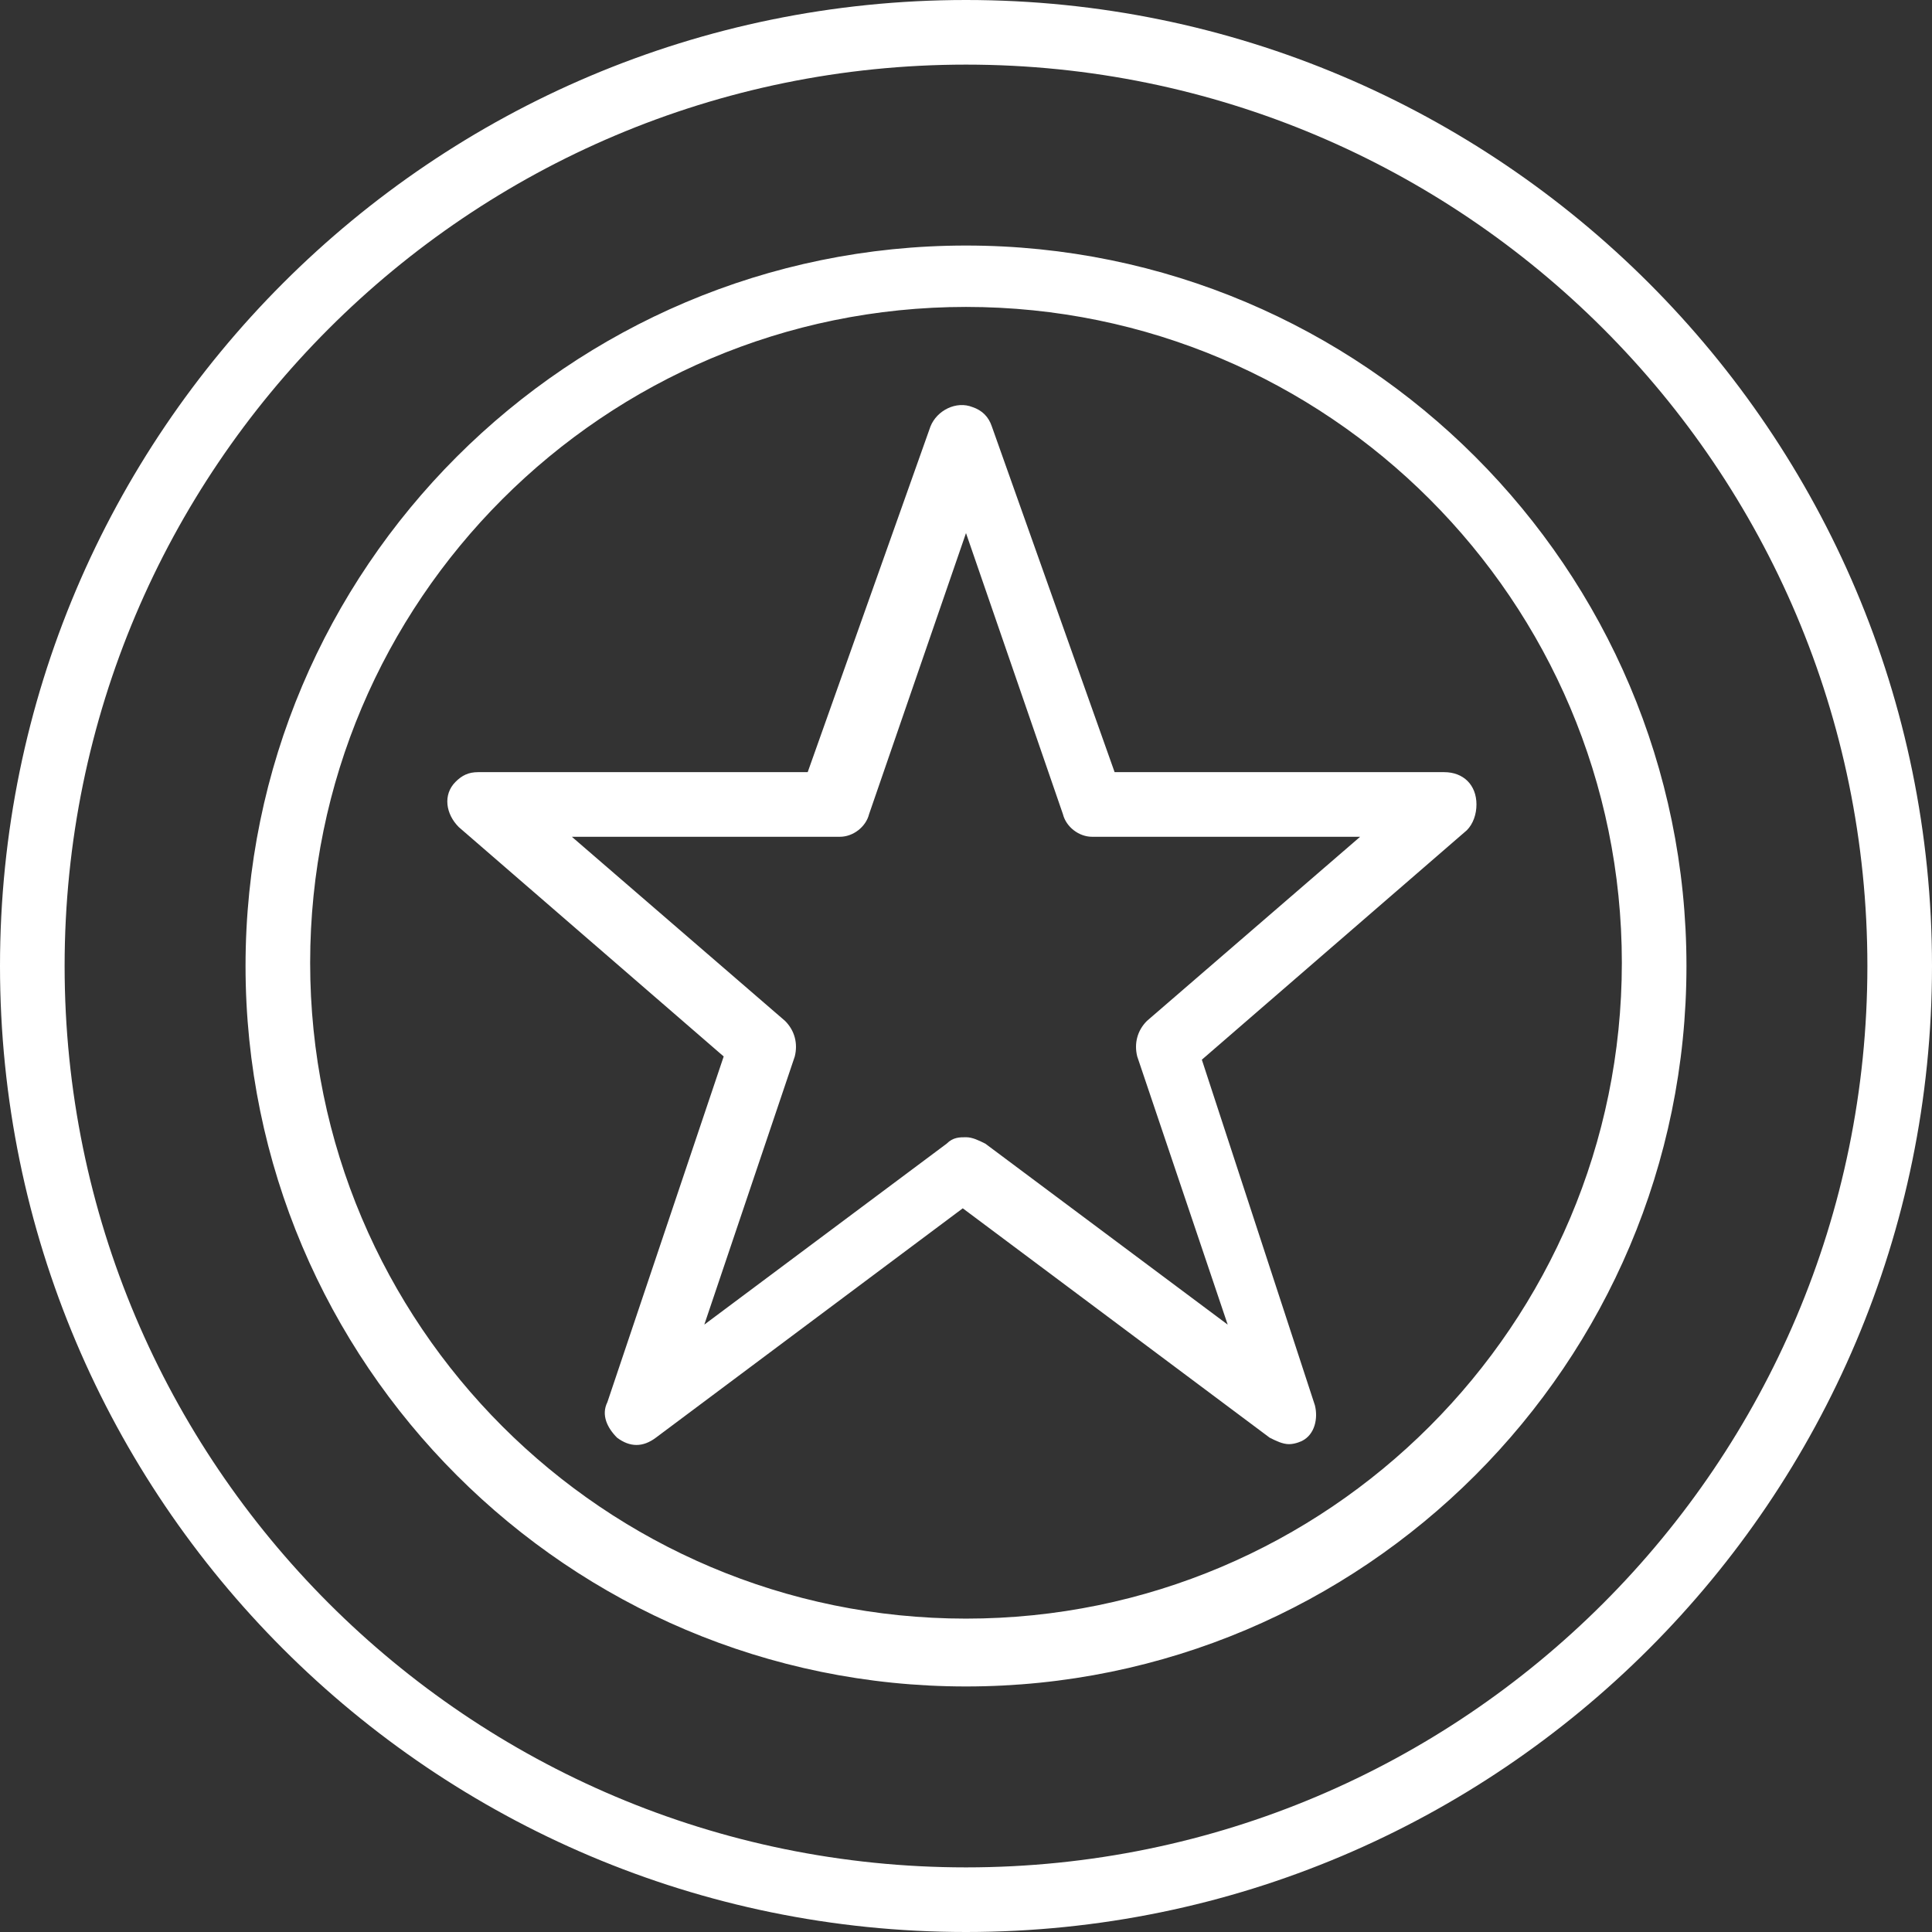 <svg version="1.1" class="star" id="Employee_Highlight" xmlns="http://www.w3.org/2000/svg" xmlns:xlink="http://www.w3.org/1999/xlink" x="0px"
	 y="0px" viewBox="0 0 59.8 59.8" style="enable-background:new 0 0 59.8 59.8;" xml:space="preserve">
<rect x="0" y="0" width="59.8" height="59.8" fill="#333333" stroke="none"/>
<style type="text/css">
	.st0{fill:#FFFFFF;}
</style>
<title>Employee_Spotlight</title>
<path id="spotlight" class="st0" d="M39.9,44.7c-0.2,0-0.4-0.1-0.6-0.2l-9.5-7.1l-9.5,7.1c-0.4,0.3-0.8,0.3-1.2,0
	c-0.3-0.3-0.5-0.7-0.3-1.1l3.6-10.7l-8.2-7.1c-0.4-0.4-0.5-1-0.1-1.4c0.2-0.2,0.4-0.3,0.7-0.3h10.2l3.8-10.7
	c0.2-0.5,0.8-0.8,1.3-0.6c0.3,0.1,0.5,0.3,0.6,0.6l3.8,10.7h10.2c0.6,0,1,0.4,1,1c0,0.3-0.1,0.6-0.3,0.8l-8.2,7.1l3.5,10.7
	c0.1,0.4,0,0.9-0.4,1.1C40.3,44.6,40.1,44.7,39.9,44.7z M29.9,35.2c0.2,0,0.4,0.1,0.6,0.2L38,41l-2.8-8.3c-0.1-0.4,0-0.8,0.3-1.1
	l6.6-5.7h-8.3c-0.4,0-0.8-0.3-0.9-0.7l-3-8.7l-3,8.7c-0.1,0.4-0.5,0.7-0.9,0.7h-8.3l6.6,5.7c0.3,0.3,0.4,0.7,0.3,1.1L21.8,41
	l7.5-5.6C29.5,35.2,29.7,35.2,29.9,35.2z M29.9,59.8C13.4,59.8,0,46.4,0,29.9S13.4,0,29.9,0s29.9,13.4,29.9,29.9
	S46.4,59.8,29.9,59.8z M29.9,2C14.5,2,2,14.5,2,29.9s12.5,27.9,27.9,27.9s27.9-12.5,27.9-27.9S45.3,2,29.9,2z M29.9,52.2
	c-12.3,0-22.3-10-22.3-22.3s10-22.3,22.3-22.3s22.3,10,22.3,22.3l0,0C52.2,42.2,42.2,52.2,29.9,52.2z M29.9,9.5
	c-11.2,0-20.3,9.1-20.3,20.3s9.1,20.3,20.3,20.3s20.3-9.1,20.3-20.3l0,0C50.2,18.6,41.1,9.5,29.9,9.5z"/>
</svg>
